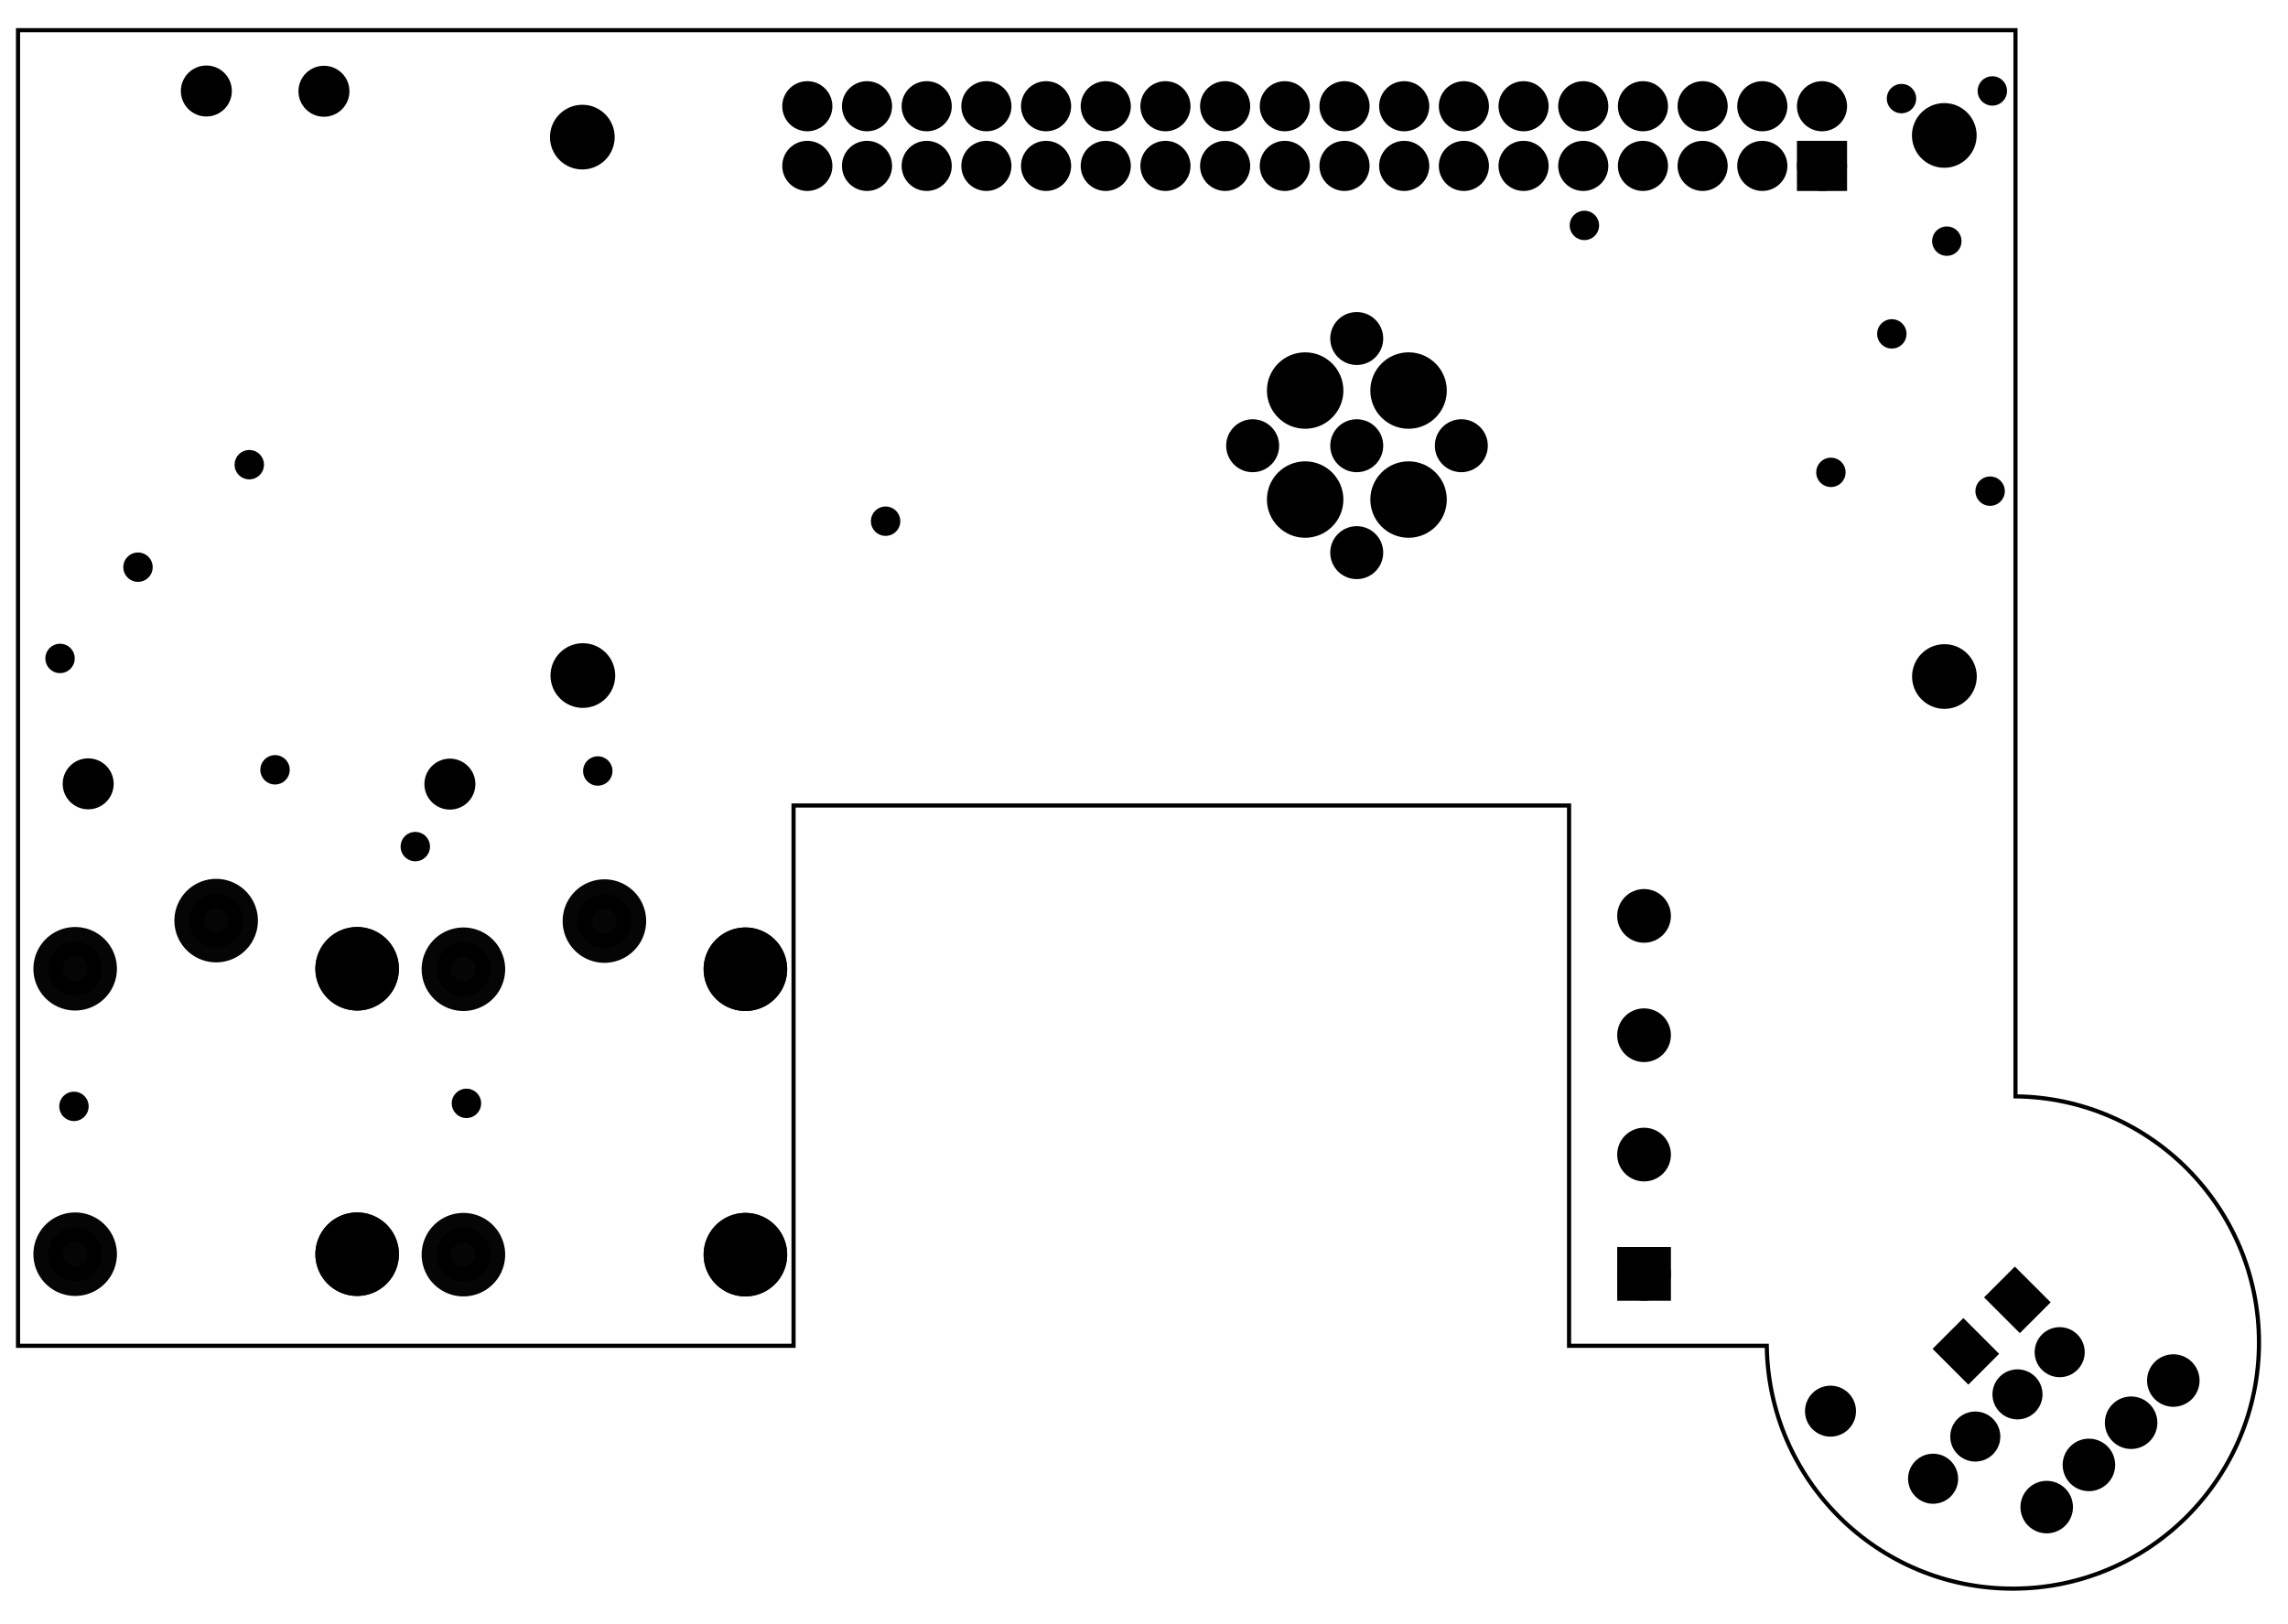 <?xml version='1.0' encoding='UTF-8' standalone='no'?>
<!-- Created with Fritzing (http://www.fritzing.org/) -->
<svg xmlns="http://www.w3.org/2000/svg" y="0in" viewBox="0 0 276 196" baseProfile="tiny" xmlns:svg="http://www.w3.org/2000/svg" x="0in" width="3.833in" version="1.2"  height="2.722in">
 <g transform="matrix(-1, 0, 0, 1, 276, 0)">
  <g partID="58240">
   <g transform="matrix(1, 0, 0, 1, -4.7, 0.817)">
    <g id="board">
     <g>
      <path d="m37.575,2.825,0,128.65C21.324,131.65,8.2,144.882,8.2,161.175c0,16.402,13.298,29.7,29.7,29.7,16.267,0,29.459,-13.084,29.675,-29.3l23.85,0,0,-65.2,93.55,0,0,65.2,93.55,0,0,-158.75,-240.95,0z" stroke="black" fill="none" id="boardoutline" stroke-width="0.5"/>
     </g>
    </g>
   </g>
  </g>
  <g partID="854664581">
   <g transform="translate(216.716,130.119)">
    <g id="copper1" >
     <circle stroke="black" fill="black" cx="3.017" cy="3.017" id="connector0pin" r="0.992"  stroke-width="1.57"/>
    </g>
   </g>
  </g>
  <g partID="854623341">
   <g transform="translate(264.062,130.482)">
    <g id="copper1" >
     <circle stroke="black" fill="black" cx="3.017" cy="3.017" id="connector0pin" r="0.992"  stroke-width="1.57"/>
    </g>
   </g>
  </g>
  <g partID="854628251">
   <g transform="translate(38.141,26.08)">
    <g id="copper1" >
     <circle stroke="black" fill="black" cx="3.017" cy="3.017" id="connector0pin" r="0.992"  stroke-width="1.57"/>
    </g>
   </g>
  </g>
  <g partID="854629621">
   <g transform="translate(52.121,53.979)">
    <g id="copper1" >
     <circle stroke="black" fill="black" cx="3.017" cy="3.017" id="connector0pin" r="0.992"  stroke-width="1.57"/>
    </g>
   </g>
  </g>
  <g partID="854631021">
   <g transform="translate(44.773,37.269)">
    <g id="copper1" >
     <circle stroke="black" fill="black" cx="3.017" cy="3.017" id="connector0pin" r="0.992"  stroke-width="1.57"/>
    </g>
   </g>
  </g>
  <g partID="854643541">
   <g transform="translate(32.649,7.956)">
    <g id="copper1" >
     <circle stroke="black" fill="black" cx="3.017" cy="3.017" id="connector0pin" r="0.992"  stroke-width="1.57"/>
    </g>
   </g>
  </g>
  <g partID="854643711">
   <g transform="translate(43.607,8.881)">
    <g id="copper1" >
     <circle stroke="black" fill="black" cx="3.017" cy="3.017" id="connector0pin" r="0.992"  stroke-width="1.57"/>
    </g>
   </g>
  </g>
  <g partID="854598941">
   <g transform="translate(6.708,166.583)">
    <g transform="matrix(0.707,-0.707,0.707,0.707,0,0)">
     <g id="copper1"  gorn="0.3">
      <g id="copper0"  gorn="0.3.0">
       <circle stroke="black" fill="black" cx="5.04" cy="5.04" id="connector0pin" r="2.088"  gorn="0.3.0.0" stroke-width="2.16"/>
       <circle stroke="black" fill="black" cx="5.04" cy="12.24" id="connector1pin" r="2.088"  gorn="0.3.0.1" stroke-width="2.16"/>
       <circle stroke="black" fill="black" cx="5.04" cy="19.44" id="connector2pin" r="2.088"  gorn="0.3.0.2" stroke-width="2.16"/>
       <circle stroke="black" fill="black" cx="5.04" cy="26.64" id="connector3pin" r="2.088"  gorn="0.3.0.3" stroke-width="2.16"/>
      </g>
     </g>
    </g>
   </g>
  </g>
  <g partID="854599431">
   <g transform="translate(32.917,56.248)">
    <g id="copper1" >
     <circle stroke="black" fill="black" cx="3.017" cy="3.017" id="connector0pin" r="0.992"  stroke-width="1.57"/>
    </g>
   </g>
  </g>
  <g partID="854597790">
   <g transform="translate(38.559,167.367)">
    <g transform="matrix(-0.707,-0.707,0.707,-0.707,0,0)">
     <g id="copper1" >
      <rect y="0.567" stroke="black" fill="black" id="connector0pad" fill-opacity="1" x="0.567" width="4.535"  height="5.386" stroke-width="0.72"/>
      <rect y="0.567" stroke="black" fill="black" id="connector1pad" fill-opacity="1" x="9.354" width="4.535"  height="5.386" stroke-width="0.72"/>
     </g>
    </g>
   </g>
  </g>
  <g partID="109391">
   <g transform="translate(10.741,164.783)">
    <g transform="matrix(0.707,-0.707,0.707,0.707,0,0)">
     <g id="copper1" >
      <circle stroke="black" fill="black" cx="13.029" cy="32.333" id="connector11pad" r="2.16"  stroke-width="1.72"/>
      <circle stroke="black" fill="black" cx="13.029" cy="25.134" id="connector10pad" r="2.16"  stroke-width="1.72"/>
      <circle stroke="black" fill="black" cx="13.029" cy="17.934" id="connector9pad" r="2.16"  stroke-width="1.72"/>
      <circle stroke="black" fill="black" cx="13.029" cy="10.734" id="connector8pad" r="2.16"  stroke-width="1.72"/>
     </g>
    </g>
   </g>
  </g>
  <g partID="109791">
   <g transform="translate(50.871,165.962)">
    <g id="copper1" >
     <circle stroke="black" fill="black" cx="4.316" cy="4.316" id="connector0pin" r="1.996"  stroke-width="2.16"/>
    </g>
   </g>
  </g>
  <g partID="111581">
   <g transform="translate(217.413,90.298)">
    <g id="copper1" >
     <circle stroke="black" fill="black" cx="4.316" cy="4.316" id="connector0pin" r="1.996"  stroke-width="2.16"/>
    </g>
   </g>
  </g>
  <g partID="111561">
   <g transform="translate(261.046,90.265)">
    <g id="copper1" >
     <circle stroke="black" fill="black" cx="4.316" cy="4.316" id="connector0pin" r="1.996"  stroke-width="2.16"/>
    </g>
   </g>
  </g>
  <g partID="111541">
   <g transform="translate(232.606,6.696)">
    <g id="copper1" >
     <circle stroke="black" fill="black" cx="4.316" cy="4.316" id="connector0pin" r="1.996"  stroke-width="2.16"/>
    </g>
   </g>
  </g>
  <g partID="111461">
   <g transform="translate(246.792,6.665)">
    <g id="copper1" >
     <circle stroke="black" fill="black" cx="4.316" cy="4.316" id="connector0pin" r="1.996"  stroke-width="2.16"/>
    </g>
   </g>
  </g>
  <g partID="117681">
   <g transform="translate(166.154,59.873)">
    <g id="copper1" >
     <circle stroke="black" fill="black" cx="3.017" cy="3.017" id="connector0pin" r="0.992"  stroke-width="1.57"/>
    </g>
   </g>
  </g>
  <g partID="119311">
   <g transform="translate(81.858,24.181)">
    <g id="copper1" >
     <circle stroke="black" fill="black" cx="3.017" cy="3.017" id="connector0pin" r="0.992"  stroke-width="1.57"/>
    </g>
   </g>
  </g>
  <g partID="120591">
   <g transform="translate(200.874,90.015)">
    <g id="copper1" >
     <circle stroke="black" fill="black" cx="3.017" cy="3.017" id="connector0pin" r="0.992"  stroke-width="1.57"/>
    </g>
   </g>
  </g>
  <g partID="120721">
   <g transform="translate(242.913,53.053)">
    <g id="copper1" >
     <circle stroke="black" fill="black" cx="3.017" cy="3.017" id="connector0pin" r="0.992"  stroke-width="1.57"/>
    </g>
   </g>
  </g>
  <g partID="121991">
   <g transform="translate(222.886,99.137)">
    <g id="copper1" >
     <circle stroke="black" fill="black" cx="3.017" cy="3.017" id="connector0pin" r="0.992"  stroke-width="1.57"/>
    </g>
   </g>
  </g>
  <g partID="854584881">
   <g transform="translate(256.336,65.42)">
    <g id="copper1" >
     <circle stroke="black" fill="black" cx="3.017" cy="3.017" id="connector0pin" r="0.992"  stroke-width="1.57"/>
    </g>
   </g>
  </g>
  <g partID="854586381">
   <g transform="translate(265.74,76.433)">
    <g id="copper1" >
     <circle stroke="black" fill="black" cx="3.017" cy="3.017" id="connector0pin" r="0.992"  stroke-width="1.57"/>
    </g>
   </g>
  </g>
  <g partID="854586481">
   <g transform="translate(239.806,89.871)">
    <g id="copper1" >
     <circle stroke="black" fill="black" cx="3.017" cy="3.017" id="connector0pin" r="0.992"  stroke-width="1.57"/>
    </g>
   </g>
  </g>
  <g partID="62851">
   <g transform="translate(81.999,161.635)">
    <g transform="matrix(-1,0,0,-1,0,0)">
     <g transform="matrix(1, 0, 0, 1, -10.08, -1.08)">
      <g id="copper1" gorn="0.1">
       <g id="copper0" gorn="0.1.0">
        <rect stroke-opacity="1" y="6.84" stroke="black" fill="black" id="square" x="12.24" width="4.32" gorn="0.1.0.0" height="4.32" stroke-width="2.16"/>
        <circle stroke-opacity="1" stroke="black" fill="black" id="connector0pin" cy="9" cx="14.4" r="2.16" gorn="0.1.0.1" stroke-width="2.16"/>
        <circle stroke-opacity="1" stroke="black" fill="black" id="connector1pin" cy="23.4" cx="14.4" r="2.16" gorn="0.1.0.2" stroke-width="2.16"/>
        <circle stroke-opacity="1" stroke="black" fill="black" id="connector2pin" cy="37.8" cx="14.4" r="2.16" gorn="0.1.0.3" stroke-width="2.16"/>
        <circle stroke-opacity="1" stroke="black" fill="black" id="connector3pin" cy="52.2" cx="14.4" r="2.16" gorn="0.1.0.4" stroke-width="2.16"/>
       </g>
      </g>
     </g>
    </g>
   </g>
  </g>
  <g partID="70201">
   <g transform="translate(273.311,103.857)">
    <g transform="matrix(0,1,-1,0,0,0)">
     <g transform="matrix(1, 0, 0, 1, 0, -795.118)">
      <g id="copper1">
       <g>
        <g transform="matrix(1, 0, 0, 1, 0, 795.118)">
         <g id="0.3.1.0">
          <path stroke-opacity="1" d="m10.488,23.386a3.26,3.26,0,1,1,-6.52,0,3.26,3.26,0,1,1,6.52,0z" stroke="black" fill="black" id="connector2pin" style="opacity:0.98;stroke-miterlimit:4;stroke-dasharray:none" stroke-width="3.555"/>
         </g>
        </g>
        <g transform="matrix(1, 0, 0, 1, 5.811, 812.126)">
         <g id="0.3.1.1">
          <path stroke-opacity="1" d="m10.488,23.386a3.26,3.26,0,1,1,-6.52,0,3.26,3.26,0,1,1,6.52,0z" stroke="black" fill="black" id="path3782-7" style="opacity:0.98;stroke-miterlimit:4;stroke-dasharray:none" stroke-width="3.555"/>
         </g>
        </g>
        <g transform="matrix(1, 0, 0, 1, 40.252, 812.126)">
         <g id="0.3.1.2">
          <path stroke-opacity="1" d="m10.488,23.386a3.26,3.26,0,1,1,-6.52,0,3.26,3.26,0,1,1,6.52,0z" stroke="black" fill="black" id="path3782-7-5" style="opacity:0.98;stroke-miterlimit:4;stroke-dasharray:none" stroke-width="3.555"/>
         </g>
        </g>
        <g transform="matrix(1, 0, 0, 1, 5.811, 812.126)">
         <g id="0.3.1.3">
          <path stroke-opacity="1" d="m10.488,23.386a3.26,3.26,0,1,1,-6.52,0,3.26,3.26,0,1,1,6.52,0z" stroke="black" fill="black" id="connector1pin" style="opacity:0.98;stroke-miterlimit:4;stroke-dasharray:none" stroke-width="3.555"/>
         </g>
        </g>
        <g transform="matrix(1, 0, 0, 1, 40.252, 812.126)">
         <g id="0.3.1.4">
          <path stroke-opacity="1" d="m10.488,23.386a3.26,3.26,0,1,1,-6.52,0,3.26,3.26,0,1,1,6.52,0z" stroke="black" fill="black" id="connector0pin" style="opacity:0.98;stroke-miterlimit:4;stroke-dasharray:none" stroke-width="3.555"/>
         </g>
        </g>
        <g transform="matrix(1, 0, 0, -1, 5.811, 824.882)">
         <g id="0.3.1.5">
          <path stroke-opacity="1" d="m10.488,23.386a3.26,3.26,0,1,1,-6.52,0,3.26,3.26,0,1,1,6.52,0z" stroke="black" fill="black" id="connector4pin" style="opacity:0.98;stroke-miterlimit:4;stroke-dasharray:none" stroke-width="3.555"/>
         </g>
        </g>
        <g transform="matrix(1, 0, 0, -1, 40.252, 824.882)">
         <g id="0.3.1.6">
          <path stroke-opacity="1" d="m10.488,23.386a3.26,3.26,0,1,1,-6.52,0,3.26,3.26,0,1,1,6.52,0z" stroke="black" fill="black" id="connector5pin" style="opacity:0.98;stroke-miterlimit:4;stroke-dasharray:none" stroke-width="3.555"/>
         </g>
        </g>
       </g>
      </g>
     </g>
    </g>
   </g>
  </g>
  <g partID="70181">
   <g transform="translate(226.476,103.913)">
    <g transform="matrix(0,1,-1,0,0,0)">
     <g transform="matrix(1, 0, 0, 1, 0, -795.118)">
      <g id="copper1">
       <g>
        <g transform="matrix(1, 0, 0, 1, 0, 795.118)">
         <g id="0.3.1.0">
          <path stroke-opacity="1" d="m10.488,23.386a3.26,3.26,0,1,1,-6.52,0,3.26,3.26,0,1,1,6.52,0z" stroke="black" fill="black" id="connector2pin" style="opacity:0.98;stroke-miterlimit:4;stroke-dasharray:none" stroke-width="3.555"/>
         </g>
        </g>
        <g transform="matrix(1, 0, 0, 1, 5.811, 812.126)">
         <g id="0.3.1.1">
          <path stroke-opacity="1" d="m10.488,23.386a3.26,3.26,0,1,1,-6.52,0,3.26,3.26,0,1,1,6.52,0z" stroke="black" fill="black" id="path3782-7" style="opacity:0.98;stroke-miterlimit:4;stroke-dasharray:none" stroke-width="3.555"/>
         </g>
        </g>
        <g transform="matrix(1, 0, 0, 1, 40.252, 812.126)">
         <g id="0.3.1.2">
          <path stroke-opacity="1" d="m10.488,23.386a3.26,3.26,0,1,1,-6.52,0,3.26,3.26,0,1,1,6.52,0z" stroke="black" fill="black" id="path3782-7-5" style="opacity:0.98;stroke-miterlimit:4;stroke-dasharray:none" stroke-width="3.555"/>
         </g>
        </g>
        <g transform="matrix(1, 0, 0, 1, 5.811, 812.126)">
         <g id="0.3.1.3">
          <path stroke-opacity="1" d="m10.488,23.386a3.26,3.26,0,1,1,-6.52,0,3.26,3.26,0,1,1,6.52,0z" stroke="black" fill="black" id="connector1pin" style="opacity:0.98;stroke-miterlimit:4;stroke-dasharray:none" stroke-width="3.555"/>
         </g>
        </g>
        <g transform="matrix(1, 0, 0, 1, 40.252, 812.126)">
         <g id="0.3.1.4">
          <path stroke-opacity="1" d="m10.488,23.386a3.26,3.26,0,1,1,-6.52,0,3.26,3.26,0,1,1,6.52,0z" stroke="black" fill="black" id="connector0pin" style="opacity:0.98;stroke-miterlimit:4;stroke-dasharray:none" stroke-width="3.555"/>
         </g>
        </g>
        <g transform="matrix(1, 0, 0, -1, 5.811, 824.882)">
         <g id="0.3.1.5">
          <path stroke-opacity="1" d="m10.488,23.386a3.26,3.26,0,1,1,-6.52,0,3.26,3.26,0,1,1,6.52,0z" stroke="black" fill="black" id="connector4pin" style="opacity:0.98;stroke-miterlimit:4;stroke-dasharray:none" stroke-width="3.555"/>
         </g>
        </g>
        <g transform="matrix(1, 0, 0, -1, 40.252, 824.882)">
         <g id="0.3.1.6">
          <path stroke-opacity="1" d="m10.488,23.386a3.26,3.26,0,1,1,-6.52,0,3.26,3.26,0,1,1,6.52,0z" stroke="black" fill="black" id="connector5pin" style="opacity:0.98;stroke-miterlimit:4;stroke-dasharray:none" stroke-width="3.555"/>
         </g>
        </g>
       </g>
      </g>
     </g>
    </g>
   </g>
  </g>
  <g partID="67811">
   <g transform="translate(41.986,28.809)">
    <g transform="matrix(0,-1,1,0,0,0)">
     <g id="copper1" >
      <rect y="12.175" stroke="black" fill="black" id="square" x="6.739" r="285" width="4.104"  height="4.104" stroke-width="1.944"/>
      <circle stroke="black" fill="black" id="connector35pin" cx="15.991" cy="14.227" r="2.052"  stroke-width="1.944"/>
      <circle stroke="black" fill="black" id="connector34pin" cx="15.991" cy="21.427" r="2.052"  stroke-width="1.944"/>
      <circle stroke="black" fill="black" id="connector33pin" cx="15.991" cy="28.627" r="2.052"  stroke-width="1.944"/>
      <circle stroke="black" fill="black" id="connector32pin" cx="15.991" cy="35.827" r="2.052"  stroke-width="1.944"/>
      <circle stroke="black" fill="black" id="connector31pin" cx="15.991" cy="43.027" r="2.052"  stroke-width="1.944"/>
      <circle stroke="black" fill="black" id="connector30pin" cx="15.991" cy="50.227" r="2.052"  stroke-width="1.944"/>
      <circle stroke="black" fill="black" id="connector29pin" cx="15.991" cy="57.427" r="2.052"  stroke-width="1.944"/>
      <circle stroke="black" fill="black" id="connector28pin" cx="15.991" cy="64.627" r="2.052"  stroke-width="1.944"/>
      <circle stroke="black" fill="black" id="connector27pin" cx="15.991" cy="71.827" r="2.052"  stroke-width="1.944"/>
      <circle stroke="black" fill="black" id="connector26pin" cx="15.991" cy="79.027" r="2.052"  stroke-width="1.944"/>
      <circle stroke="black" fill="black" id="connector25pin" cx="15.991" cy="86.227" r="2.052"  stroke-width="1.944"/>
      <circle stroke="black" fill="black" id="connector24pin" cx="15.991" cy="93.427" r="2.052"  stroke-width="1.944"/>
      <circle stroke="black" fill="black" id="connector23pin" cx="15.991" cy="100.627" r="2.052"  stroke-width="1.944"/>
      <circle stroke="black" fill="black" id="connector22pin" cx="15.991" cy="107.827" r="2.052"  stroke-width="1.944"/>
      <circle stroke="black" fill="black" id="connector21pin" cx="15.991" cy="115.027" r="2.052"  stroke-width="1.944"/>
      <circle stroke="black" fill="black" id="connector20pin" cx="15.991" cy="122.227" r="2.052"  stroke-width="1.944"/>
      <circle stroke="black" fill="black" id="connector19pin" cx="15.991" cy="129.427" r="2.052"  stroke-width="1.944"/>
      <circle stroke="black" fill="black" id="connector18pin" cx="15.991" cy="136.627" r="2.052"  stroke-width="1.944"/>
      <circle stroke="black" fill="black" id="connector0pin" cx="8.791" cy="14.227" r="2.052"  stroke-width="1.944"/>
      <circle stroke="black" fill="black" id="connector1pin" cx="8.791" cy="21.427" r="2.052"  stroke-width="1.944"/>
      <circle stroke="black" fill="black" id="connector2pin" cx="8.791" cy="28.627" r="2.052"  stroke-width="1.944"/>
      <circle stroke="black" fill="black" id="connector3pin" cx="8.791" cy="35.827" r="2.052"  stroke-width="1.944"/>
      <circle stroke="black" fill="black" id="connector4pin" cx="8.791" cy="43.027" r="2.052"  stroke-width="1.944"/>
      <circle stroke="black" fill="black" id="connector5pin" cx="8.791" cy="50.227" r="2.052"  stroke-width="1.944"/>
      <circle stroke="black" fill="black" id="connector6pin" cx="8.791" cy="57.427" r="2.052"  stroke-width="1.944"/>
      <circle stroke="black" fill="black" id="connector7pin" cx="8.791" cy="64.627" r="2.052"  stroke-width="1.944"/>
      <circle stroke="black" fill="black" id="connector8pin" cx="8.791" cy="71.827" r="2.052"  stroke-width="1.944"/>
      <circle stroke="black" fill="black" id="connector9pin" cx="8.791" cy="79.027" r="2.052"  stroke-width="1.944"/>
      <circle stroke="black" fill="black" id="connector10pin" cx="8.791" cy="86.227" r="2.052"  stroke-width="1.944"/>
      <circle stroke="black" fill="black" id="connector11pin" cx="8.791" cy="93.427" r="2.052"  stroke-width="1.944"/>
      <circle stroke="black" fill="black" id="connector12pin" cx="8.791" cy="100.627" r="2.052"  stroke-width="1.944"/>
      <circle stroke="black" fill="black" id="connector13pin" cx="8.791" cy="107.827" r="2.052"  stroke-width="1.944"/>
      <circle stroke="black" fill="black" id="connector14pin" cx="8.791" cy="115.027" r="2.052"  stroke-width="1.944"/>
      <circle stroke="black" fill="black" id="connector15pin" cx="8.791" cy="122.227" r="2.052"  stroke-width="1.944"/>
      <circle stroke="black" fill="black" id="connector16pin" cx="8.791" cy="129.427" r="2.052"  stroke-width="1.944"/>
      <circle stroke="black" fill="black" id="connector17pin" cx="8.791" cy="136.627" r="2.052"  stroke-width="1.944"/>
     </g>
    </g>
   </g>
  </g>
  <g partID="854645361">
   <g transform="translate(36.302,76.489)">
    <g id="copper1" >
     <circle stroke="black" fill="black" cx="5.143" cy="5.143" id="nonconn0" r="3.543"  stroke-width="0.72"/>
    </g>
   </g>
  </g>
  <g partID="854646571">
   <g transform="translate(200.547,76.372)">
    <g id="copper1" >
     <circle stroke="black" fill="black" cx="5.143" cy="5.143" id="nonconn0" r="3.543"  stroke-width="0.72"/>
    </g>
   </g>
  </g>
  <g partID="854663731">
   <g transform="translate(107.903,36.412)">
    <g id="copper1" >
     <circle stroke="black" fill="black" cx="4.435" cy="4.435" id="nonconn0" r="2.835"  stroke-width="0.72"/>
    </g>
   </g>
  </g>
  <g partID="854663591">
   <g transform="translate(107.903,49.348)">
    <g id="copper1" >
     <circle stroke="black" fill="black" cx="4.435" cy="4.435" id="nonconn0" r="2.835"  stroke-width="0.72"/>
    </g>
   </g>
  </g>
  <g partID="854663681">
   <g transform="translate(95.285,49.348)">
    <g id="copper1" >
     <circle stroke="black" fill="black" cx="4.435" cy="4.435" id="nonconn0" r="2.835"  stroke-width="0.72"/>
    </g>
   </g>
  </g>
  <g partID="854663631">
   <g transform="translate(120.459,49.348)">
    <g id="copper1" >
     <circle stroke="black" fill="black" cx="4.435" cy="4.435" id="nonconn0" r="2.835"  stroke-width="0.72"/>
    </g>
   </g>
  </g>
  <g partID="854663611">
   <g transform="translate(107.903,62.249)">
    <g id="copper1" >
     <circle stroke="black" fill="black" cx="4.435" cy="4.435" id="nonconn0" r="2.835"  stroke-width="0.72"/>
    </g>
   </g>
  </g>
  <g partID="854662351">
   <g transform="translate(112.708,41.273)">
    <g id="copper1" >
     <circle stroke="black" fill="black" cx="5.852" cy="5.852" id="nonconn0" r="4.252"  stroke-width="0.72"/>
    </g>
   </g>
  </g>
  <g partID="854662341">
   <g transform="translate(100.233,41.273)">
    <g id="copper1" >
     <circle stroke="black" fill="black" cx="5.852" cy="5.852" id="nonconn0" r="4.252"  stroke-width="0.72"/>
    </g>
   </g>
  </g>
  <g partID="854662321">
   <g transform="translate(112.708,54.426)">
    <g id="copper1" >
     <circle stroke="black" fill="black" cx="5.852" cy="5.852" id="nonconn0" r="4.252"  stroke-width="0.72"/>
    </g>
   </g>
  </g>
  <g partID="854662301">
   <g transform="translate(100.233,54.426)">
    <g id="copper1" >
     <circle stroke="black" fill="black" cx="5.852" cy="5.852" id="nonconn0" r="4.252"  stroke-width="0.72"/>
    </g>
   </g>
  </g>
  <g partID="854645341">
   <g transform="translate(200.61,11.401)">
    <g id="copper1" >
     <circle stroke="black" fill="black" cx="5.143" cy="5.143" id="nonconn0" r="3.543"  stroke-width="0.72"/>
    </g>
   </g>
  </g>
  <g partID="68101">
   <g transform="translate(36.318,11.198)">
    <g id="copper1" >
     <circle stroke="black" fill="black" cx="5.143" cy="5.143" id="nonconn0" r="3.543"  stroke-width="0.72"/>
    </g>
   </g>
  </g>
 </g>
</svg>
